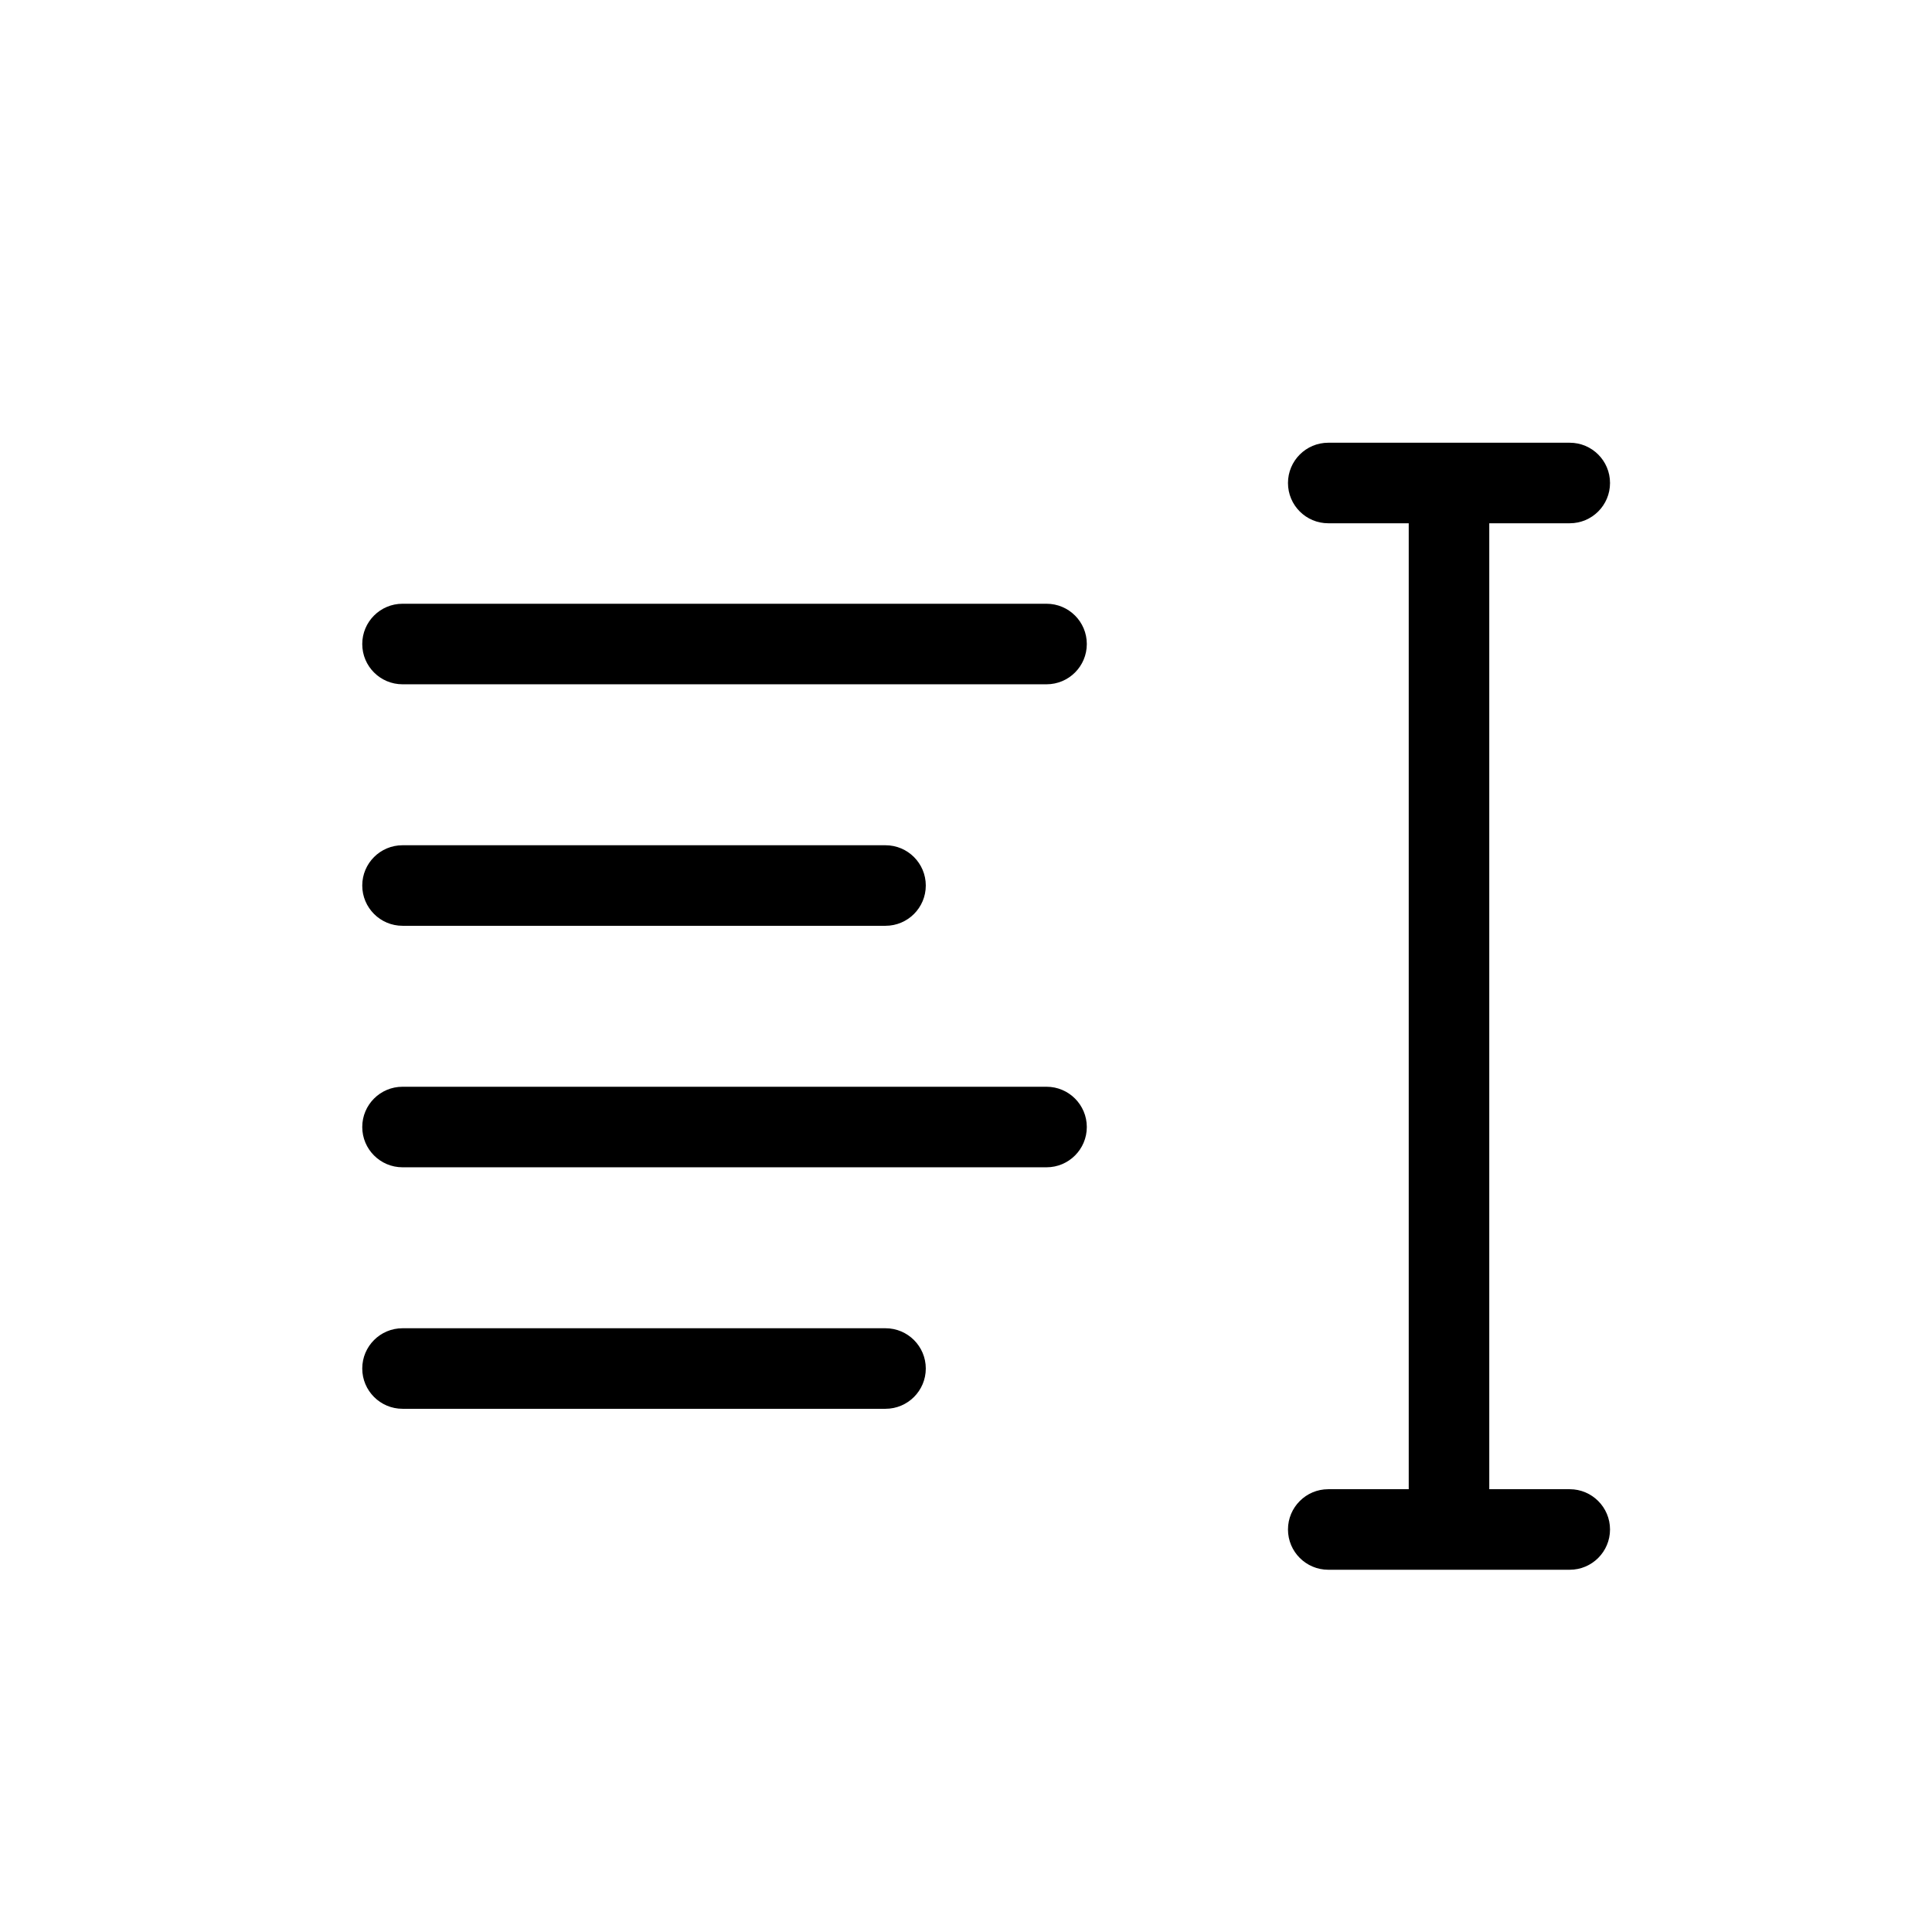 <!-- Generated by IcoMoon.io -->
<svg version="1.1" xmlns="http://www.w3.org/2000/svg" width="32" height="32" viewBox="0 0 32 32">
<title>selectedText</title>
<path d="M24 8c0.368 0 0.667 0.298 0.667 0.667v16c0 0.368-0.299 0.667-0.667 0.667s-0.667-0.299-0.667-0.667v-16c0-0.368 0.299-0.667 0.667-0.667z"></path>
<path d="M6 10.667c0-0.368 0.298-0.667 0.667-0.667h10.667c0.368 0 0.667 0.298 0.667 0.667s-0.299 0.667-0.667 0.667h-10.667c-0.368 0-0.667-0.298-0.667-0.667z"></path>
<path d="M6 14.667c0-0.368 0.298-0.667 0.667-0.667h8c0.368 0 0.667 0.299 0.667 0.667s-0.299 0.667-0.667 0.667h-8c-0.368 0-0.667-0.299-0.667-0.667z"></path>
<path d="M6 18.667c0-0.368 0.298-0.667 0.667-0.667h10.667c0.368 0 0.667 0.299 0.667 0.667s-0.299 0.667-0.667 0.667h-10.667c-0.368 0-0.667-0.299-0.667-0.667z"></path>
<path d="M6 22.667c0-0.368 0.298-0.667 0.667-0.667h8c0.368 0 0.667 0.299 0.667 0.667s-0.299 0.667-0.667 0.667h-8c-0.368 0-0.667-0.299-0.667-0.667z"></path>
<path d="M21.333 8c0-0.368 0.299-0.667 0.667-0.667h4c0.368 0 0.667 0.298 0.667 0.667s-0.299 0.667-0.667 0.667h-4c-0.368 0-0.667-0.298-0.667-0.667z"></path>
<path d="M21.333 25.333c0-0.368 0.299-0.667 0.667-0.667h4c0.368 0 0.667 0.299 0.667 0.667s-0.299 0.667-0.667 0.667h-4c-0.368 0-0.667-0.299-0.667-0.667z"></path>
</svg>
